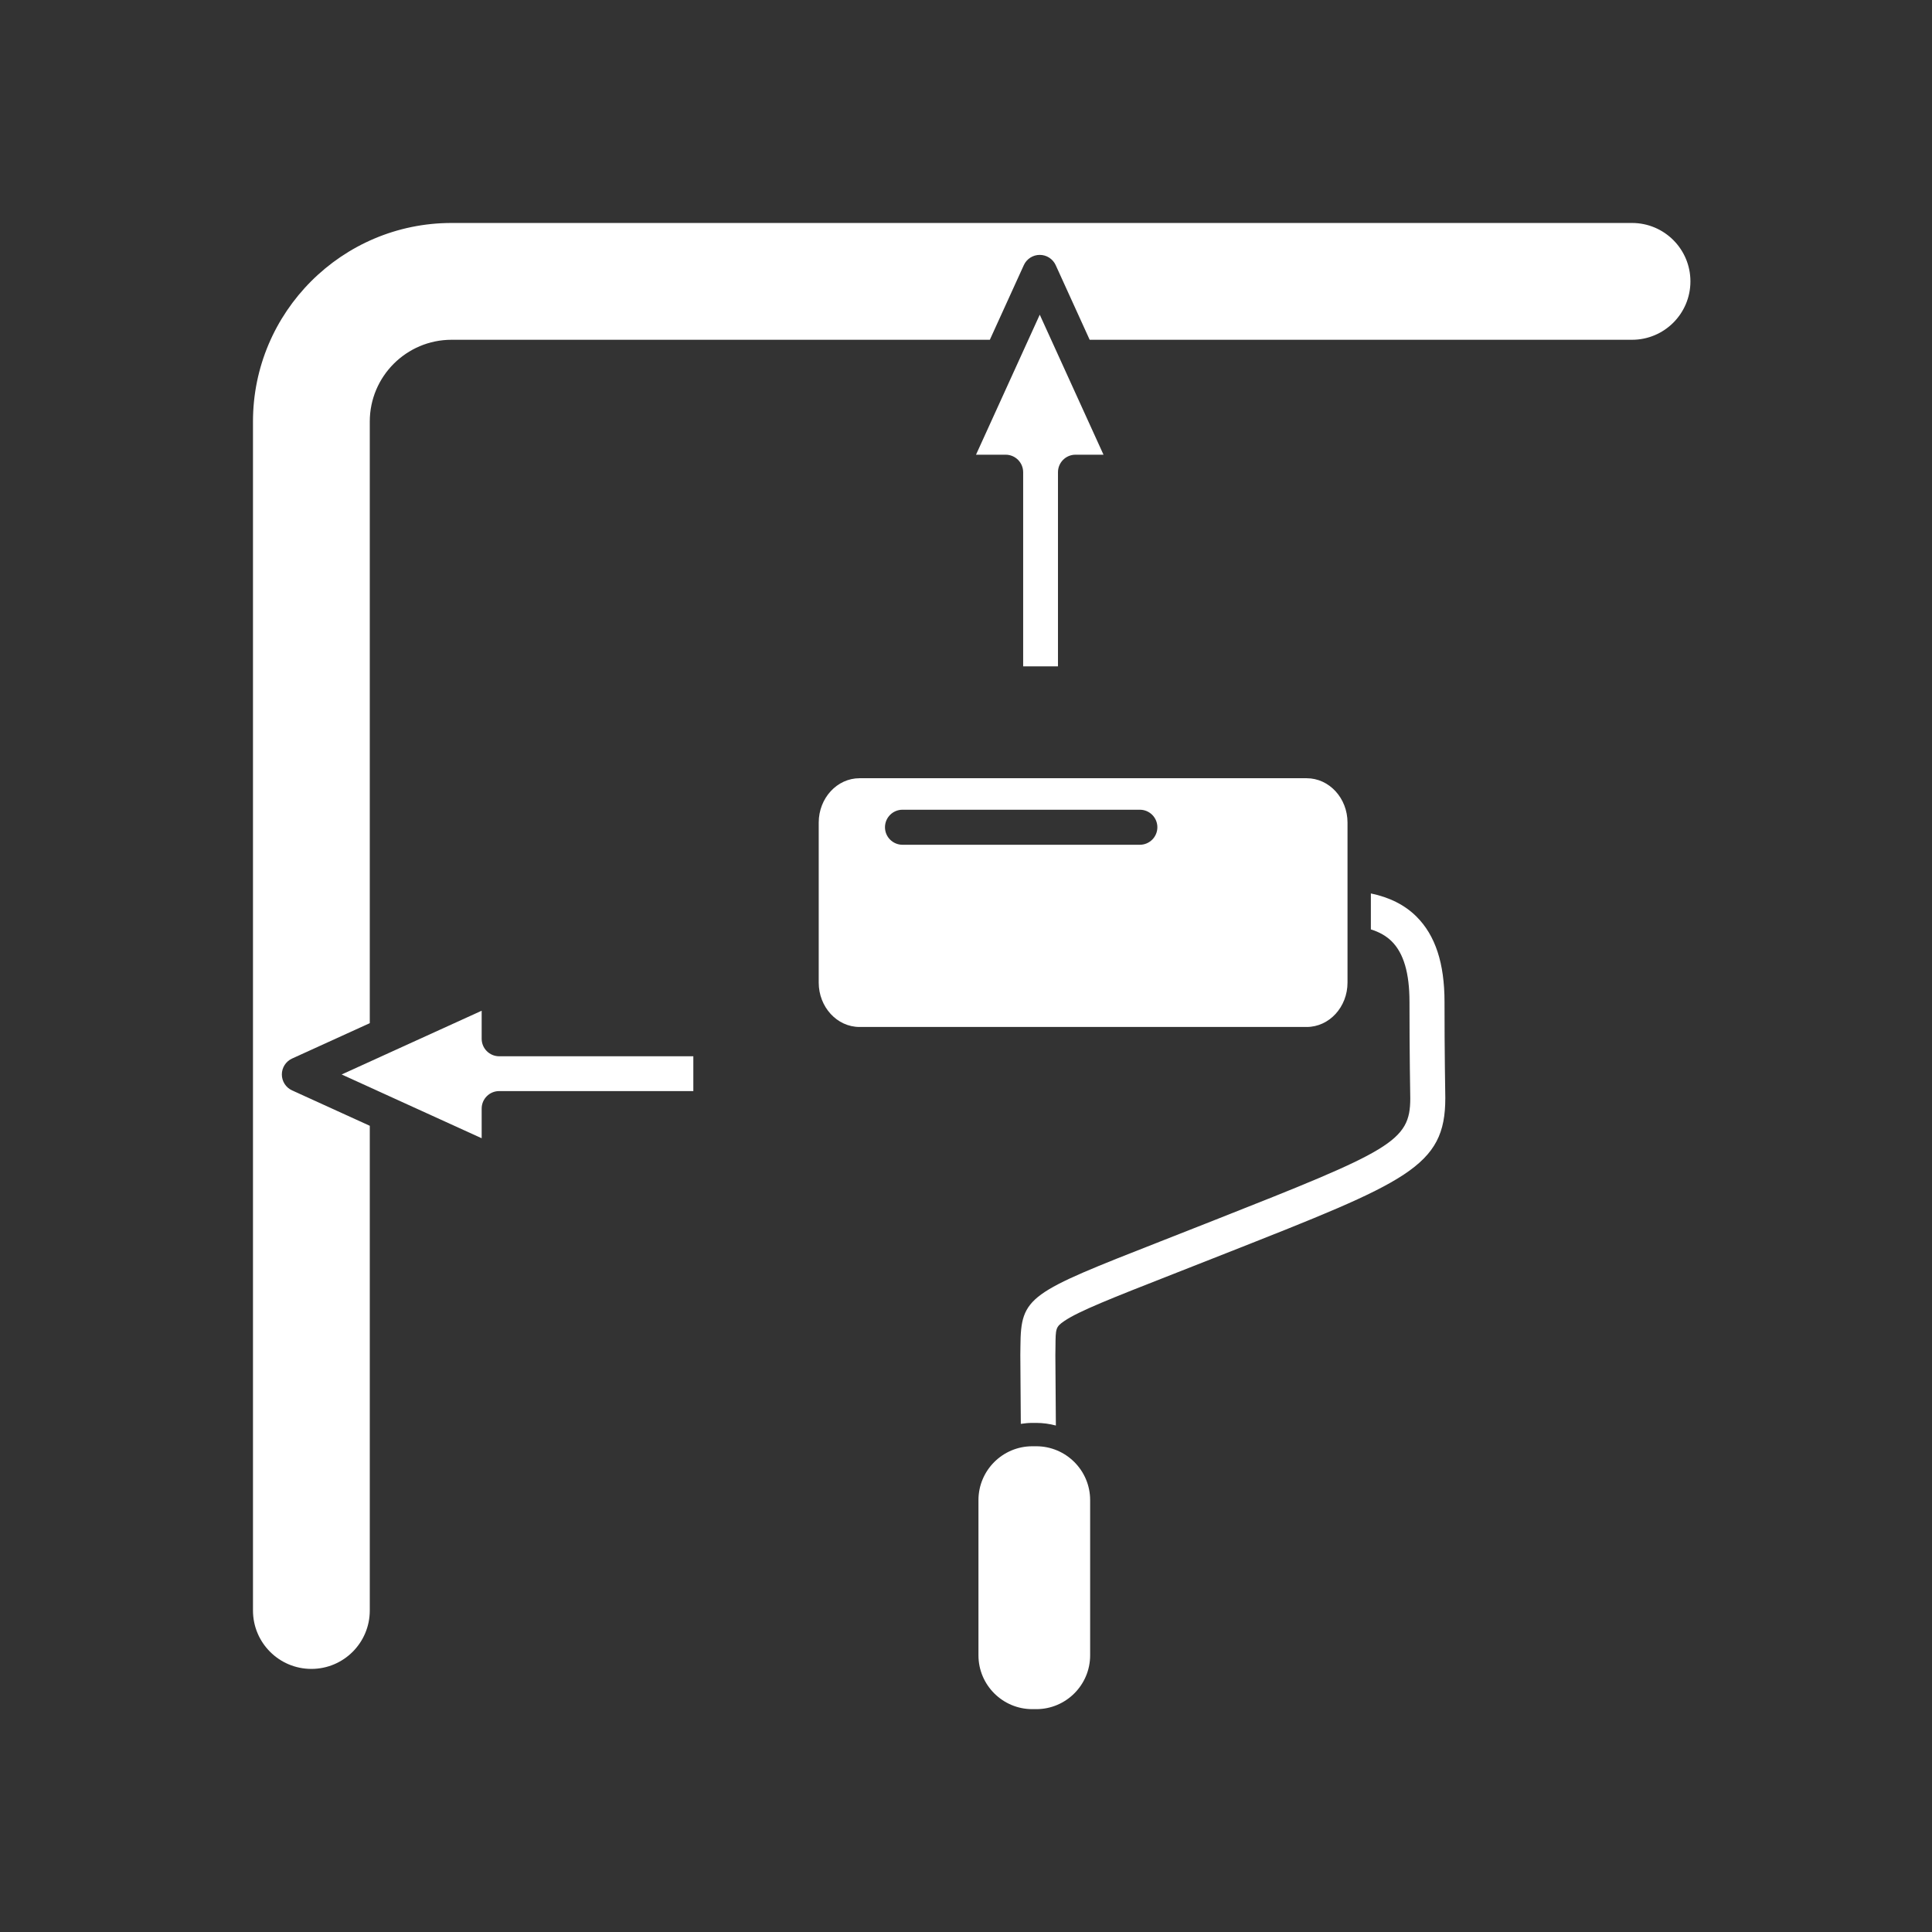 <?xml version="1.0" encoding="iso-8859-1"?>
<!-- Generator: Adobe Illustrator 25.4.1, SVG Export Plug-In . SVG Version: 6.00 Build 0)  -->
<svg version="1.1" id="Calque_1" xmlns="http://www.w3.org/2000/svg" xmlns:xlink="http://www.w3.org/1999/xlink" x="0px" y="0px"
	 viewBox="0 0 368.5 368.5" style="enable-background:new 0 0 368.5 368.5;" xml:space="preserve">
<rect x="0" y="0" width="368.5" height="368.5" fill="#333333" stroke="none"/>
<g>
	<path style="fill:#FFFFFF;" d="M48.252,80.402V307.18c0,6.151,4.987,11.139,11.139,11.139s11.139-4.988,11.139-11.139v-92.452
		l-14.815-6.747c-1.192-0.542-1.957-1.731-1.957-3.041c0-1.309,0.765-2.499,1.957-3.041l14.815-6.746V80.402
		c0-8.601,6.996-15.595,15.595-15.595h102.673l6.479-14.233c0.543-1.193,1.732-1.957,3.041-1.957c1.31,0,2.499,0.764,3.042,1.957
		l6.48,14.233h103.444c6.152,0,11.139-4.989,11.139-11.139c0-6.153-4.987-11.139-11.139-11.139H86.125
		C65.241,42.529,48.252,59.516,48.252,80.402"/>
	<path style="fill:#FFFFFF;" d="M65.164,204.94l26.707,12.163v-5.655c0-1.847,1.496-3.341,3.342-3.341h37.029v-6.639H95.213
		c-1.846,0-3.342-1.498-3.342-3.342v-5.345L65.164,204.94z"/>
	<path style="fill:#FFFFFF;" d="M198.318,60.024L186.16,86.728h5.651c1.846,0,3.341,1.496,3.341,3.342v37.028h6.641V90.07
		c0-1.846,1.495-3.342,3.341-3.342h5.343L198.318,60.024z"/>
	<path style="fill:#FFFFFF;" d="M265.46,179.561c2.272,2.269,3.378,6.044,3.378,11.536c-0.009,9.372,0.149,18.371,0.15,18.4
		c0,8.218-3.7,9.953-37.386,23.242l-10.211,4.02c-25.179,9.881-26.686,10.472-26.759,20.003c-0.003,0.495-0.007,1.025-0.021,1.691
		l0.093,13.127c0.718-0.108,1.446-0.182,2.193-0.182h0.759c1.291,0,2.538,0.183,3.734,0.498l-0.096-13.393
		c0.013-0.604,0.017-1.166,0.022-1.69c0.026-3.43,0.028-3.71,1.67-4.839c2.766-1.898,9.188-4.419,20.847-8.994l10.222-4.023
		c34.448-13.591,41.616-16.419,41.616-29.521c-0.002-0.089-0.159-9.023-0.15-18.336c0-7.361-1.747-12.682-5.34-16.266
		c-2.221-2.221-5.149-3.687-8.708-4.424v6.86C263.103,177.772,264.428,178.53,265.46,179.561"/>
	<path style="fill:#FFFFFF;" d="M197.656,275.853h-0.759c-5.663,0-10.271,4.606-10.271,10.268v29.607
		c0,5.66,4.608,10.266,10.271,10.266h0.759c5.664,0,10.272-4.606,10.272-10.266v-29.607
		C207.928,280.459,203.32,275.853,197.656,275.853"/>
	<path style="fill:#FFFFFF;" d="M257.018,156.901c0-4.668-3.492-8.465-7.784-8.465h-85.293c-4.291,0-7.783,3.797-7.783,8.465v30.516
		c0,4.664,3.492,8.462,7.783,8.462h85.293c4.292,0,7.784-3.798,7.784-8.462V156.901z M217.409,161.126h-45.27
		c-1.846,0-3.342-1.495-3.342-3.342c0-1.843,1.496-3.341,3.342-3.341h45.27c1.846,0,3.342,1.498,3.342,3.341
		C220.751,159.631,219.255,161.126,217.409,161.126"/>
</g>
</svg>

